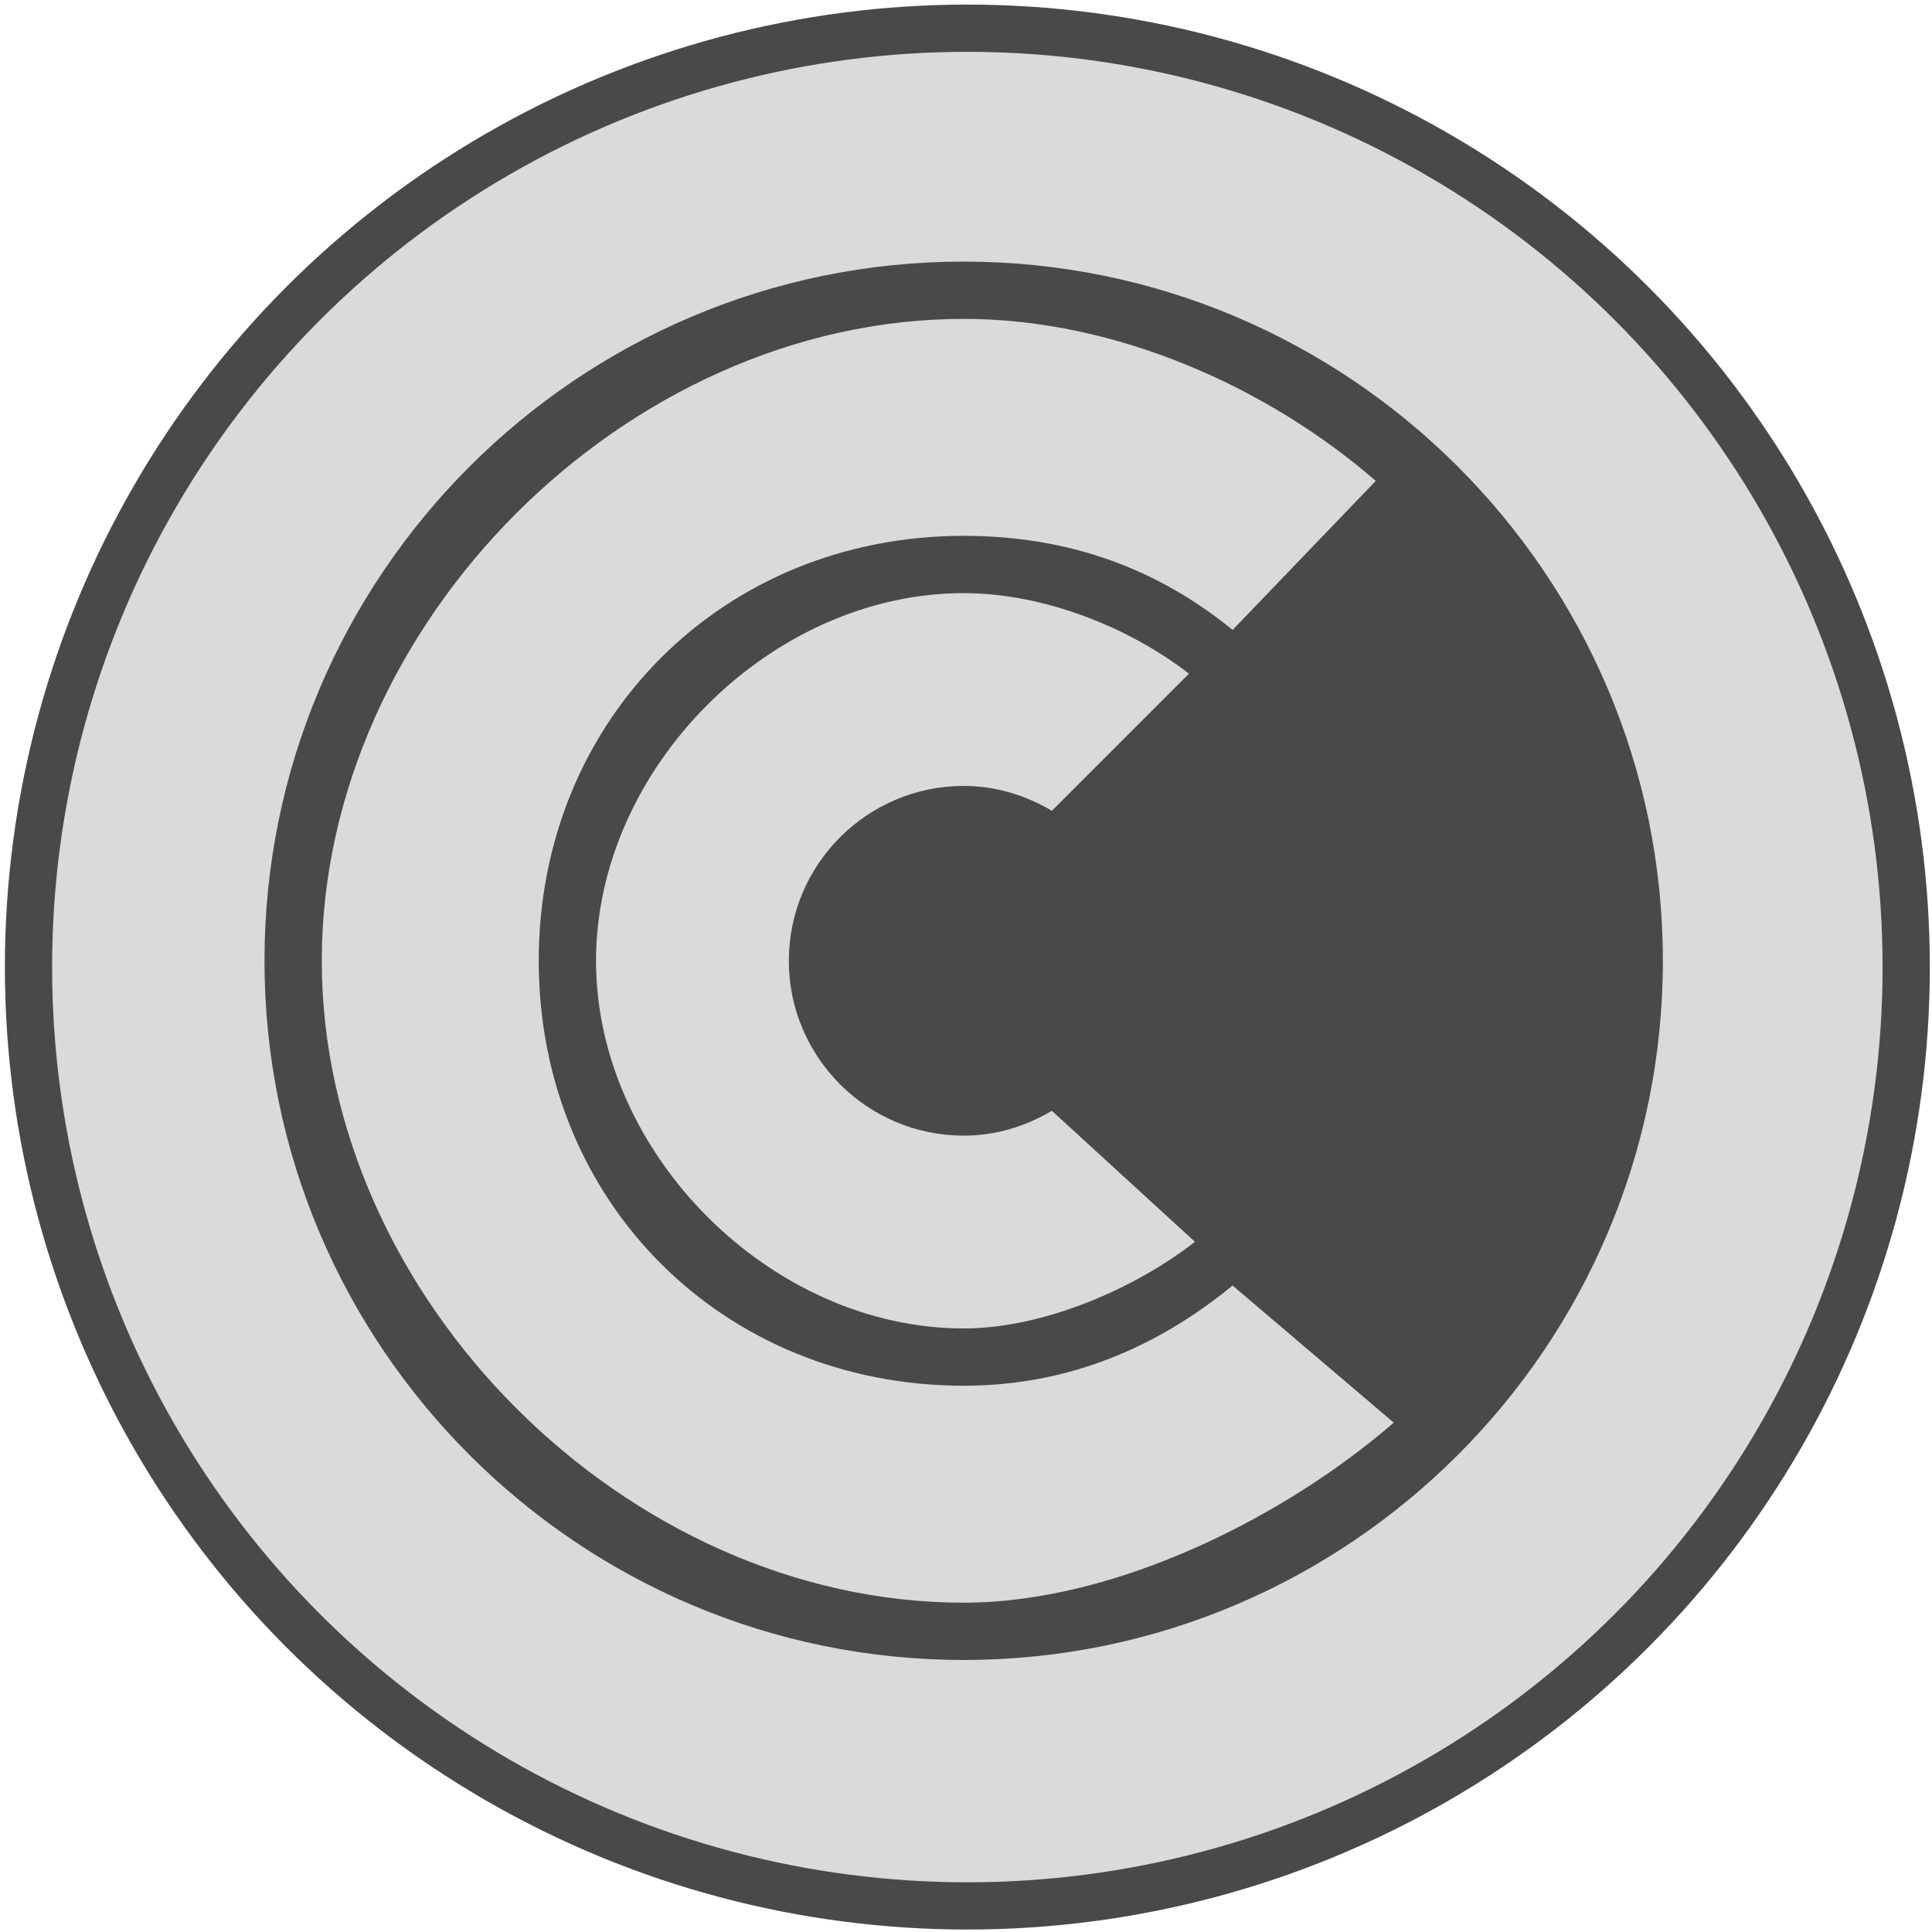 <?xml version="1.0" encoding="UTF-8" standalone="no"?>
<svg
   xmlns:osb="http://www.openswatchbook.org/uri/2009/osb"
   xmlns:dc="http://purl.org/dc/elements/1.1/"
   xmlns:cc="http://creativecommons.org/ns#"
   xmlns:rdf="http://www.w3.org/1999/02/22-rdf-syntax-ns#"
   xmlns:svg="http://www.w3.org/2000/svg"
   xmlns="http://www.w3.org/2000/svg"
   xmlns:xlink="http://www.w3.org/1999/xlink"
   xmlns:sodipodi="http://sodipodi.sourceforge.net/DTD/sodipodi-0.dtd"
   xmlns:inkscape="http://www.inkscape.org/namespaces/inkscape"
   version="1.1"
   id="svg2"
   viewBox="0 0 20 20"
   height="20"
   width="20"
   inkscape:version="0.92.2 (5c3e80d, 2017-08-06)"
   sodipodi:docname="primary-na.svg">
  <sodipodi:namedview
     pagecolor="#ffffff"
     bordercolor="#666666"
     borderopacity="1"
     objecttolerance="10"
     gridtolerance="10"
     guidetolerance="10"
     inkscape:pageopacity="0"
     inkscape:pageshadow="2"
     inkscape:window-width="1920"
     inkscape:window-height="1178"
     id="namedview4168"
     showgrid="false"
     inkscape:zoom="40.594924"
     inkscape:cx="5.3767665"
     inkscape:cy="11.726935"
     inkscape:window-x="-8"
     inkscape:window-y="-8"
     inkscape:window-maximized="1"
     inkscape:current-layer="svg2"
     units="px" />
  <defs
     id="defs4">
    <linearGradient
       osb:paint="solid"
       id="linearGradient6132">
      <stop
         id="stop6134"
         offset="0"
         style="stop-color:#000000;stop-opacity:1;" />
    </linearGradient>
    <linearGradient
       osb:paint="solid"
       id="linearGradient4692">
      <stop
         id="stop4694"
         offset="0"
         style="stop-color:#000000;stop-opacity:1;" />
    </linearGradient>
    <linearGradient
       gradientTransform="translate(-763.675,52.528)"
       gradientUnits="userSpaceOnUse"
       y2="493.076"
       x2="384.786"
       y1="493.076"
       x1="159.5"
       id="linearGradient6136"
       xlink:href="#linearGradient4692" />
  </defs>
  <circle
     style="opacity:1;fill:#dadada;fill-opacity:1;fill-rule:nonzero;stroke:#494949;stroke-width:0.489;stroke-linecap:square;stroke-linejoin:miter;stroke-miterlimit:4;stroke-dasharray:none;stroke-dashoffset:0;stroke-opacity:1;paint-order:normal"
     id="path2229"
     cx="10.014"
     cy="10.011"
     r="9.719" />
  <path
     d="m 9.976,2.708 c -3.991,0 -7.238,3.247 -7.238,7.238 0,3.991 3.247,7.238 7.238,7.238 3.991,0 7.238,-3.247 7.238,-7.238 0,-3.991 -3.247,-7.238 -7.238,-7.238 z m 0,9.048 c 0.335,0 0.644,-0.098 0.913,-0.257 l 1.481,1.356 c -0.612,0.478 -1.559,0.897 -2.394,0.897 -1.996,0 -3.806,-1.81 -3.806,-3.806 0,-1.996 1.81,-3.806 3.806,-3.806 0.835,0 1.719,0.358 2.332,0.834 L 10.889,8.393 C 10.62,8.234 10.311,8.136 9.976,8.136 c -0.998,0 -1.81,0.812 -1.81,1.81 0,0.998 0.812,1.81 1.81,1.81 z m 0,-6.209 c -2.494,0 -4.399,1.905 -4.399,4.399 0,2.494 1.905,4.399 4.399,4.399 1.084,0 2.004,-0.399 2.784,-1.037 l 1.668,1.419 c -1.111,0.964 -2.869,1.864 -4.452,1.864 -3.492,0 -6.645,-3.154 -6.645,-6.645 0,-3.492 3.153,-6.645 6.645,-6.645 1.583,0 3.154,0.713 4.266,1.677 L 12.76,6.521 C 11.98,5.884 11.06,5.547 9.976,5.547 Z"
     id="path2"
     inkscape:connector-curvature="0"
     sodipodi:nodetypes="ssssssccsssccssssssccsssccs"
     style="fill:#494949;stroke-width:0.47;fill-opacity:1" />
</svg>
